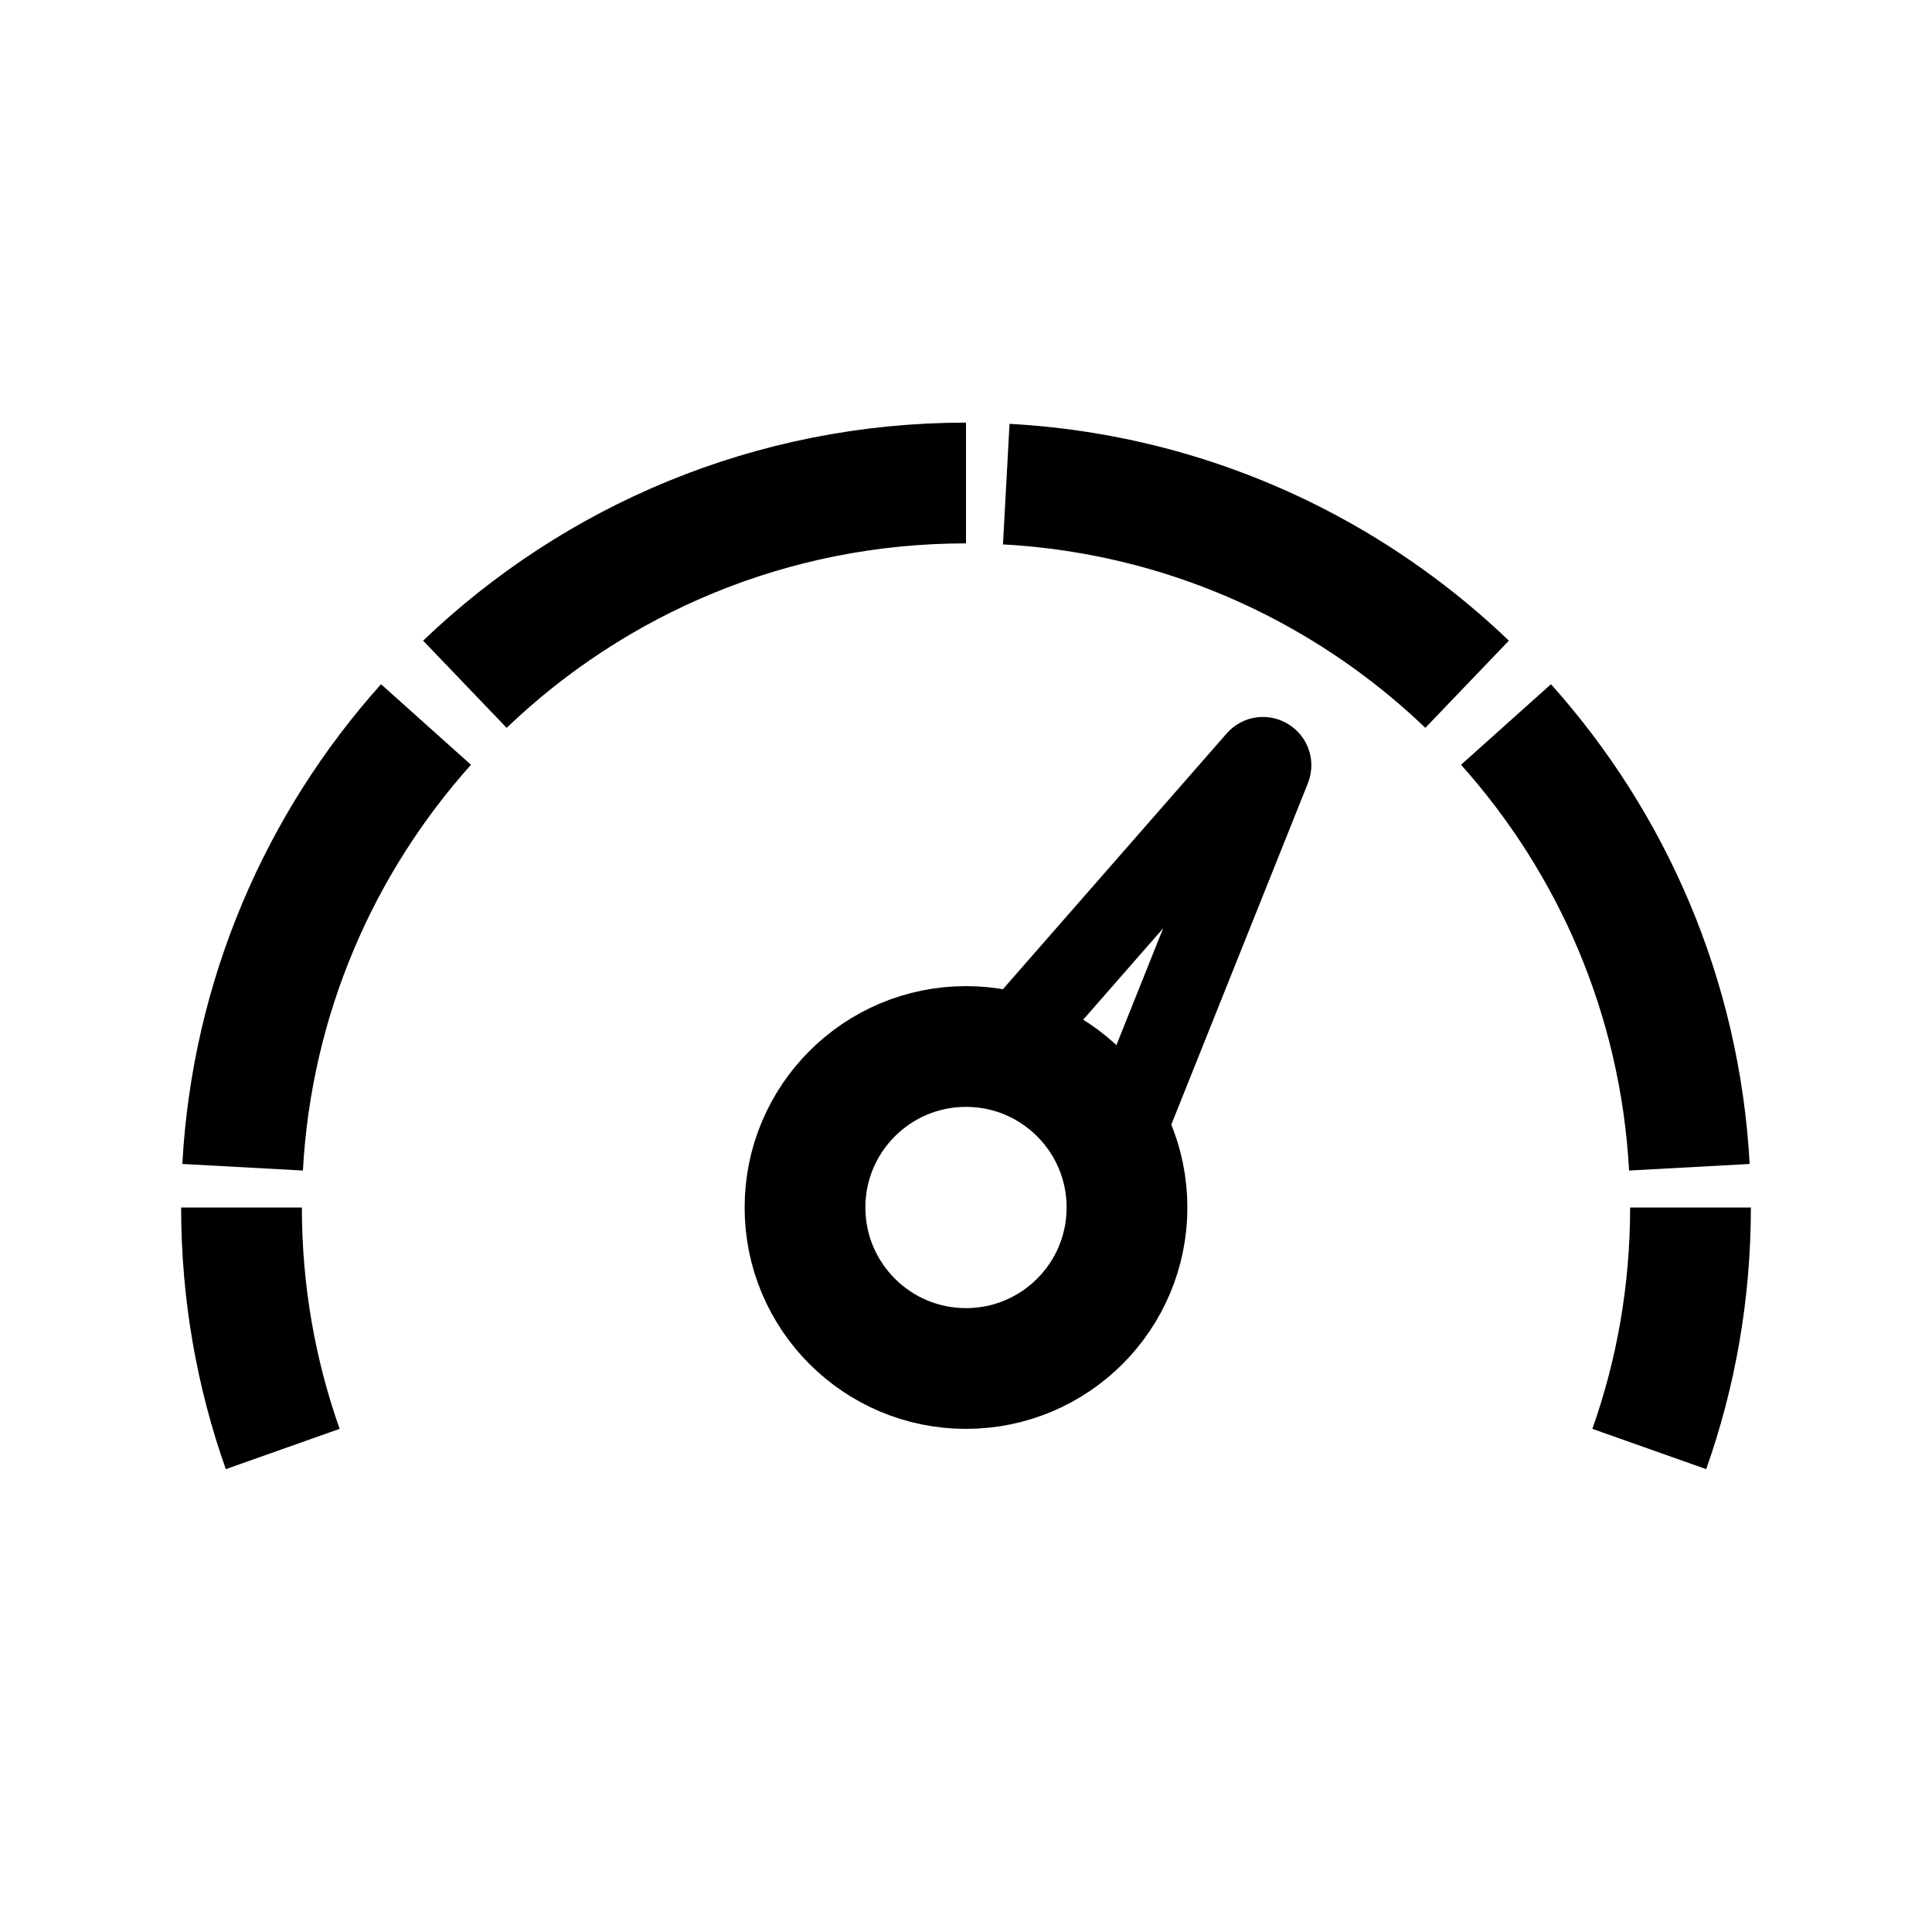 <svg width="24" height="24" viewBox="0 0 24 24" fill="none" xmlns="http://www.w3.org/2000/svg">
<path d="M21 15C21 16.052 20.82 17.062 20.488 18M3 15C3 16.052 3.18 17.062 3.512 18M12 6C9.585 6 7.392 6.951 5.775 8.5M20.986 14.5C20.871 12.392 20.03 10.476 18.708 9M12.5 6.014C13.802 6.085 15.03 6.433 16.127 7C16.898 7.399 17.604 7.905 18.225 8.5M3.014 14.5C3.129 12.392 3.97 10.476 5.292 9" stroke="black" stroke-width="1.5"/>
<circle cx="12" cy="15" r="2" stroke="black" stroke-width="1.5"/>
<path d="M12.5 13L15.614 9.441C15.688 9.356 15.824 9.439 15.783 9.544L14 14" stroke="black" stroke-linecap="round"/>
</svg>
